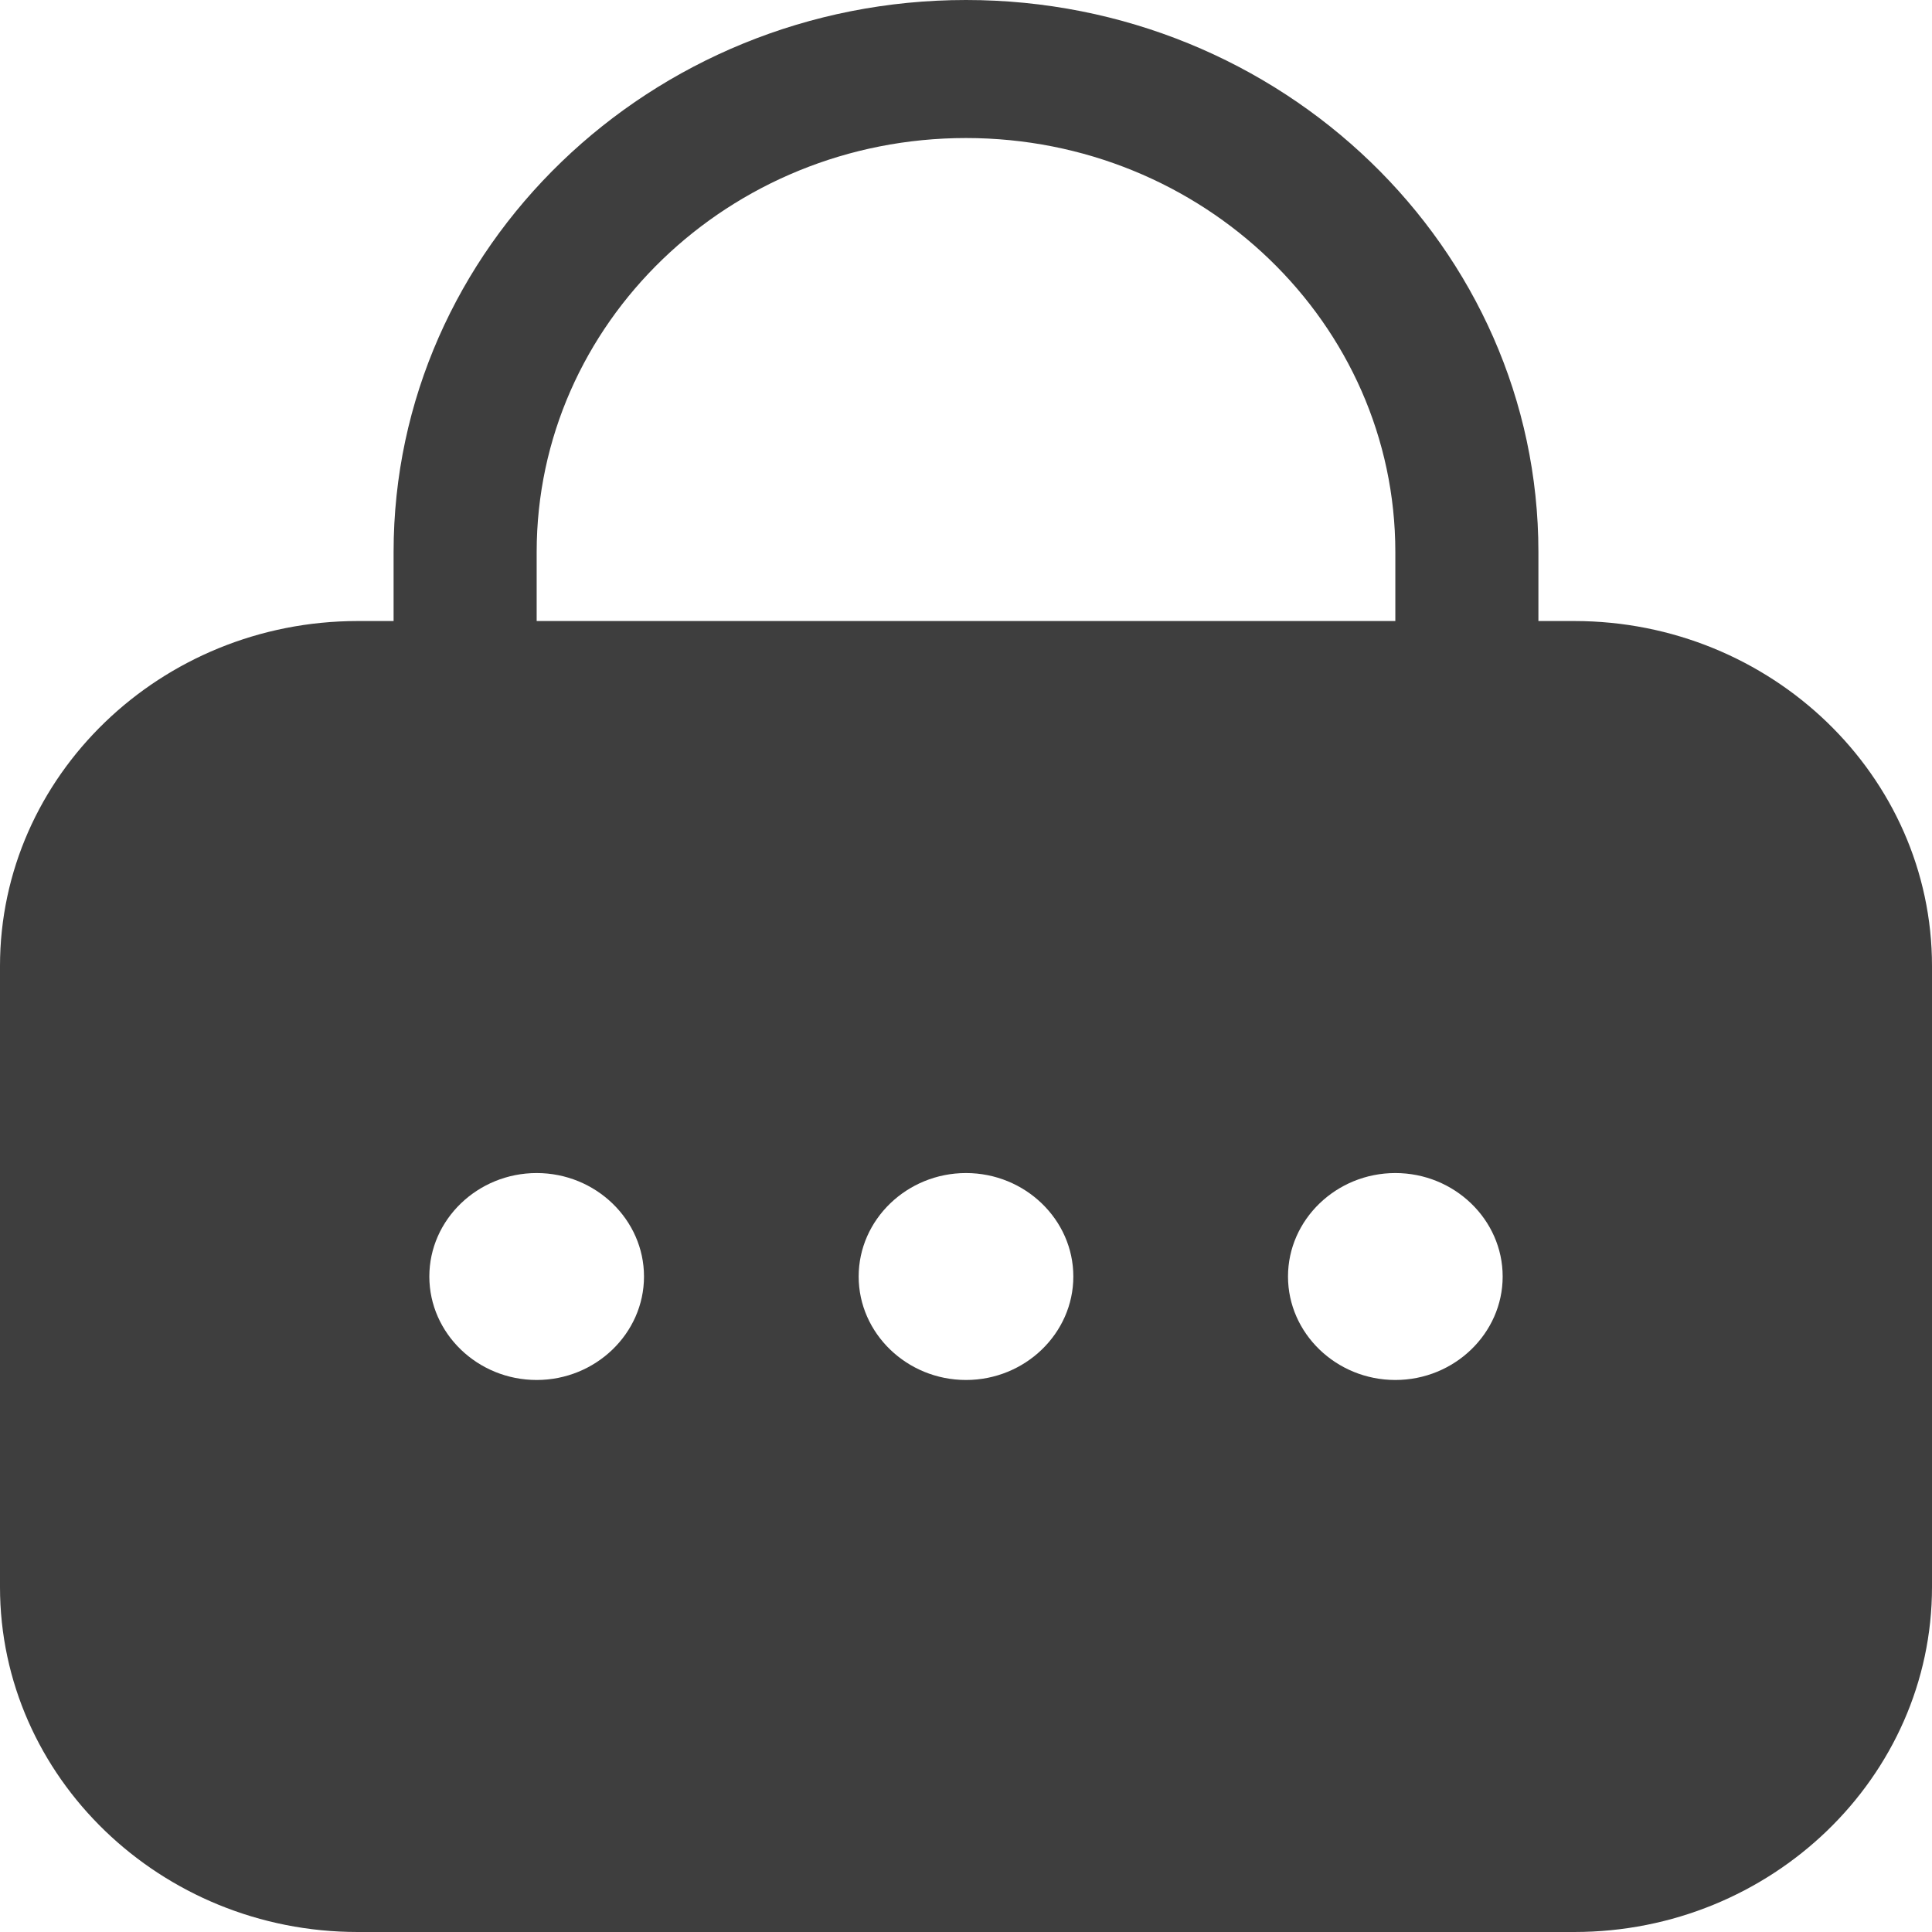 <svg width="18" height="18" viewBox="0 0 18 18" fill="none" xmlns="http://www.w3.org/2000/svg">
<path d="M14.667 5.786H14.333V5.143C14.333 2.308 11.94 0 9 0C6.06 0 3.667 2.308 3.667 5.143V5.786H3.333C1.497 5.786 0 7.229 0 9V14.786C0 16.557 1.497 18 3.333 18H14.667C16.503 18 18 16.557 18 14.786V9C18 7.229 16.503 5.786 14.667 5.786ZM5 5.143C5 3.015 6.793 1.286 9 1.286C11.207 1.286 13 3.015 13 5.143V5.786H5V5.143ZM5 12.857C4.45 12.857 4 12.423 4 11.893C4 11.363 4.45 10.929 5 10.929C5.55 10.929 6 11.363 6 11.893C6 12.423 5.55 12.857 5 12.857ZM9 12.857C8.45 12.857 8 12.423 8 11.893C8 11.363 8.45 10.929 9 10.929C9.55 10.929 10 11.363 10 11.893C10 12.423 9.55 12.857 9 12.857ZM13 12.857C12.45 12.857 12 12.423 12 11.893C12 11.363 12.45 10.929 13 10.929C13.55 10.929 14 11.363 14 11.893C14 12.423 13.55 12.857 13 12.857Z" fill="#3E3E3E"/>
</svg>

